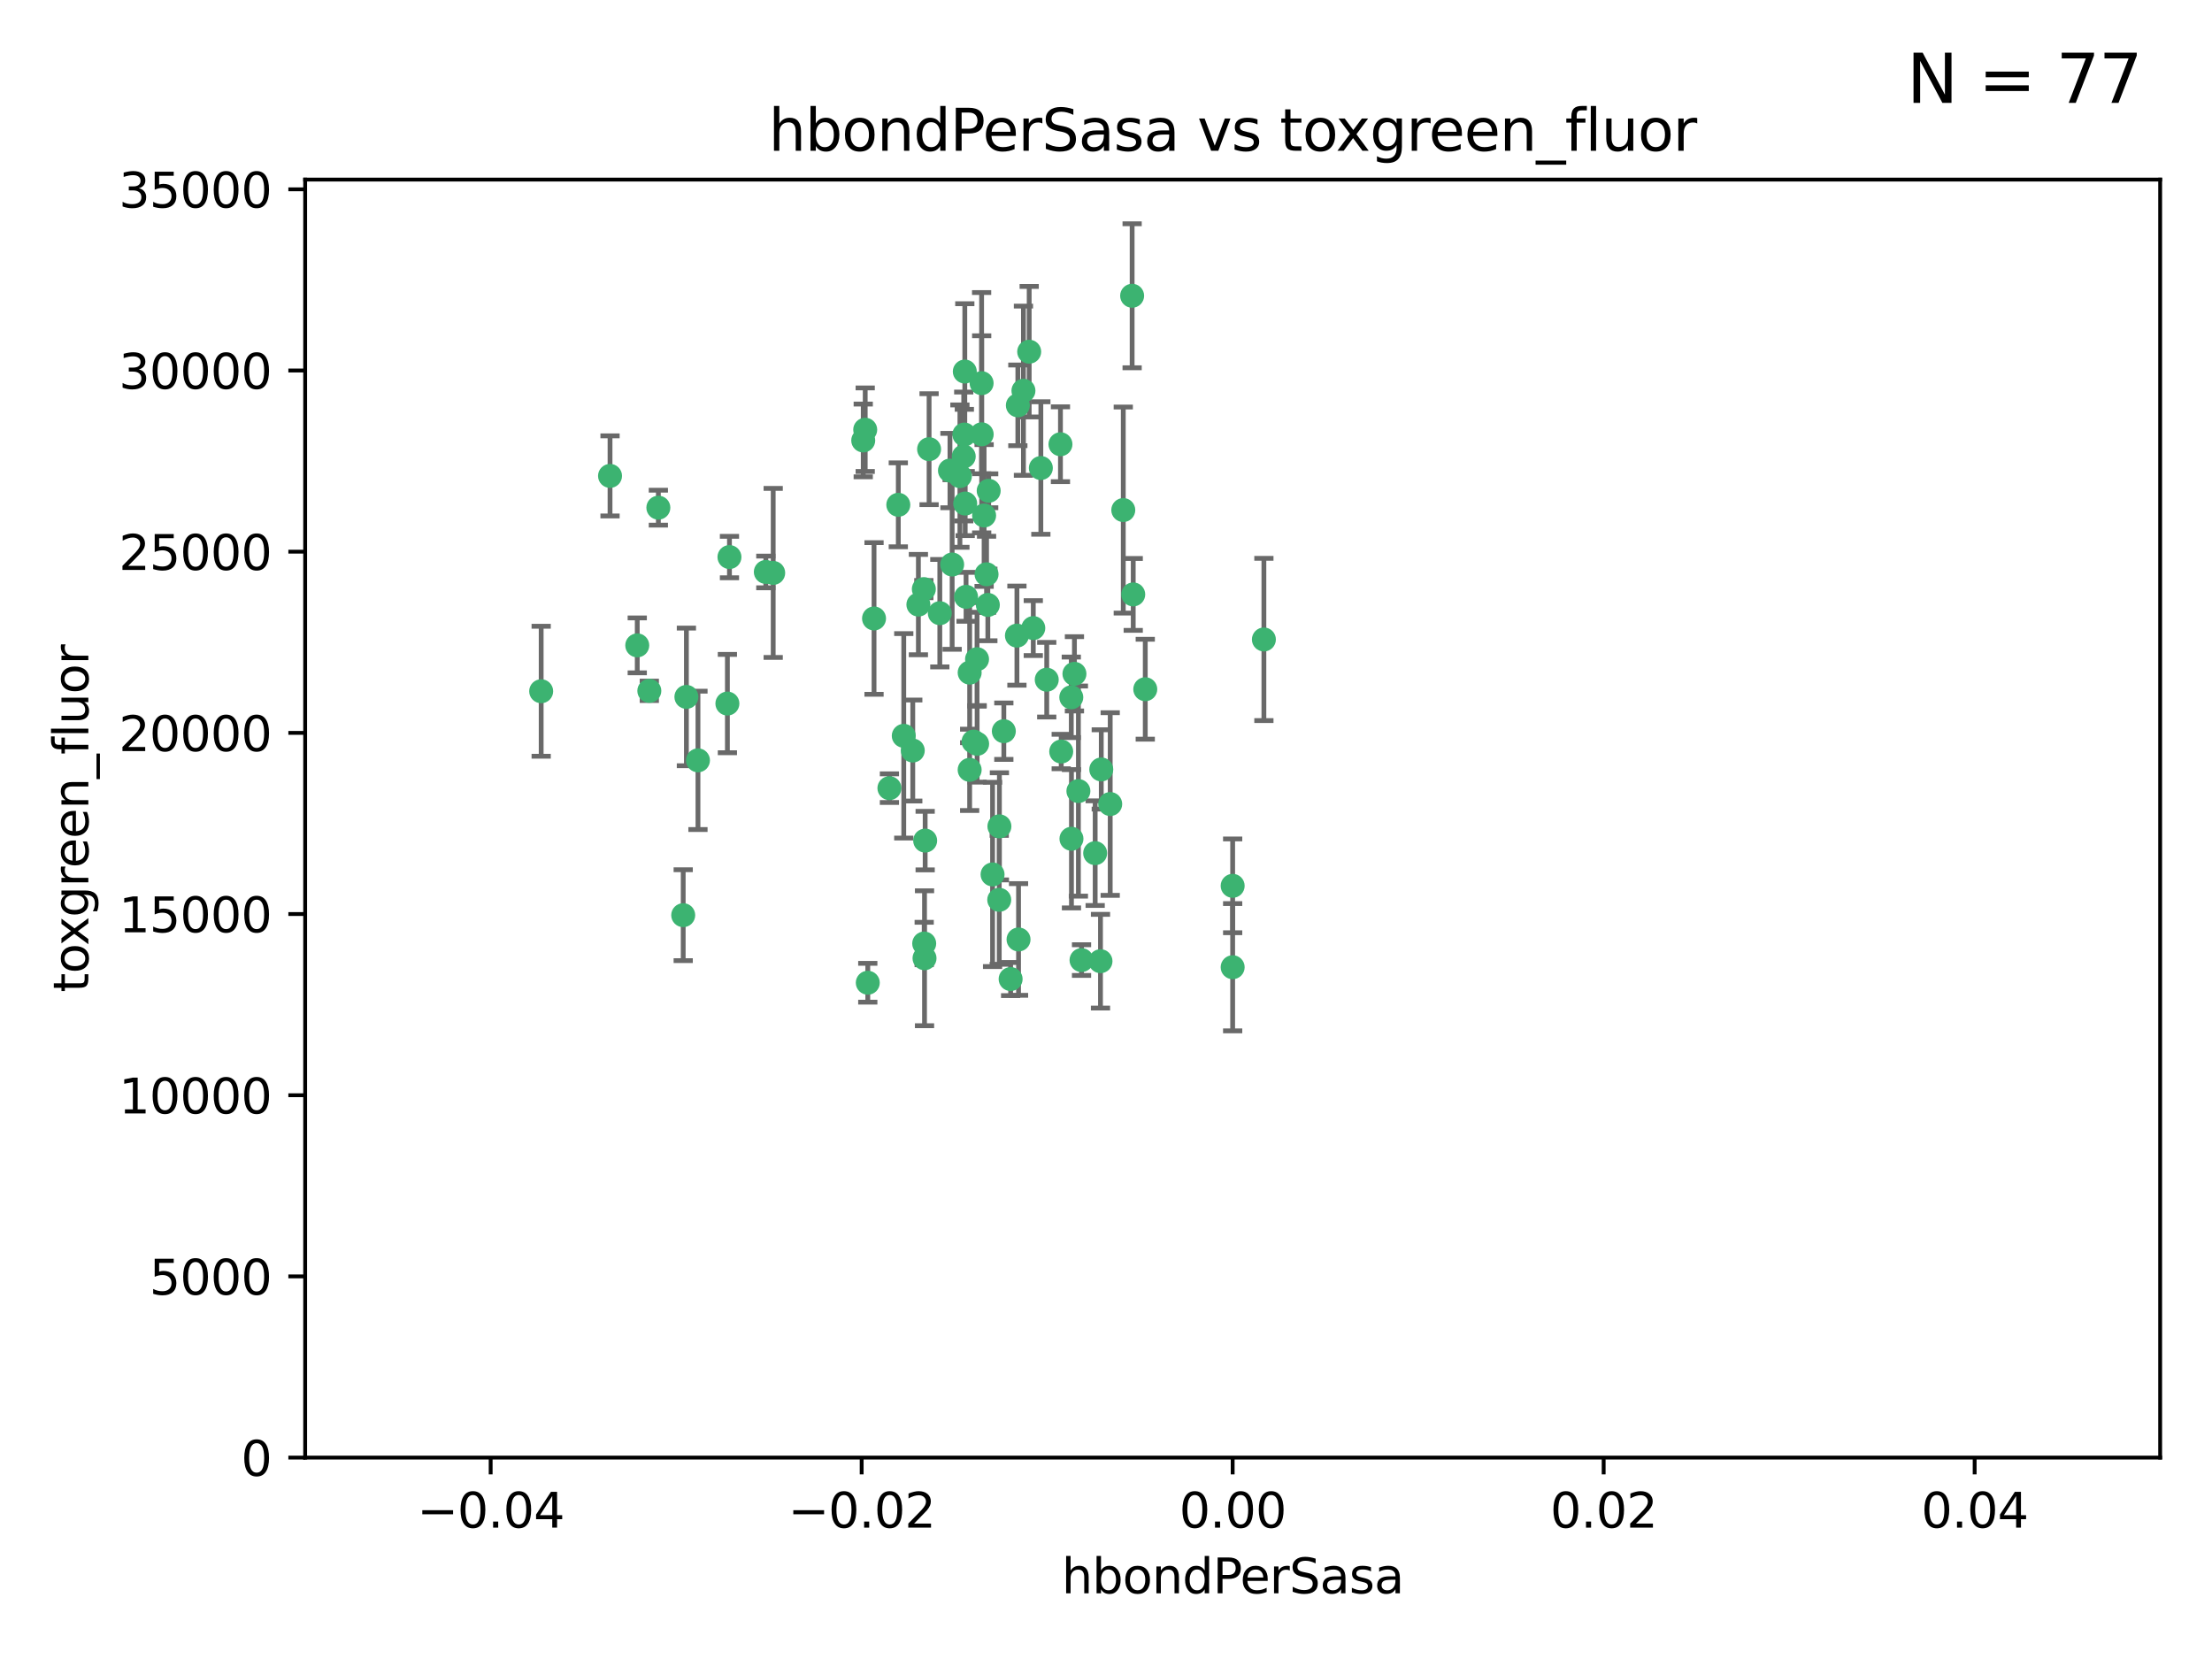 <?xml version="1.0" encoding="utf-8" standalone="no"?>
<!DOCTYPE svg PUBLIC "-//W3C//DTD SVG 1.1//EN"
  "http://www.w3.org/Graphics/SVG/1.1/DTD/svg11.dtd">
<svg xmlns:xlink="http://www.w3.org/1999/xlink" width="460.8pt" height="345.6pt" viewBox="0 0 460.8 345.6" xmlns="http://www.w3.org/2000/svg" version="1.1">
 <defs>
  <style type="text/css">*{stroke-linejoin: round; stroke-linecap: butt}</style>
 </defs>
 <g id="figure_1">
  <g id="patch_1">
   <path d="M 0 345.6 
L 460.8 345.6 
L 460.8 0 
L 0 0 
z
" style="fill: #ffffff"/>
  </g>
  <g id="axes_1">
   <g id="patch_2">
    <path d="M 63.571 303.64 
L 450 303.64 
L 450 37.411 
L 63.571 37.411 
z
" style="fill: #ffffff"/>
   </g>
   <g id="PathCollection_1">
    <defs>
     <path id="m4a8af4098c" d="M 0 1.118 
C 0.297 1.118 0.581 1 0.791 0.791 
C 1 0.581 1.118 0.297 1.118 0 
C 1.118 -0.297 1 -0.581 0.791 -0.791 
C 0.581 -1 0.297 -1.118 0 -1.118 
C -0.297 -1.118 -0.581 -1 -0.791 -0.791 
C -1 -0.581 -1.118 -0.297 -1.118 0 
C -1.118 0.297 -1 0.581 -0.791 0.791 
C -0.581 1 -0.297 1.118 0 1.118 
z
" style="stroke: #3cb371"/>
    </defs>
    <g clip-path="url(#p73ebbf3a14)">
     <use xlink:href="#m4a8af4098c" x="187.133" y="105.159" style="fill: #3cb371; stroke: #3cb371"/>
     <use xlink:href="#m4a8af4098c" x="197.895" y="98.026" style="fill: #3cb371; stroke: #3cb371"/>
     <use xlink:href="#m4a8af4098c" x="200.763" y="95.094" style="fill: #3cb371; stroke: #3cb371"/>
     <use xlink:href="#m4a8af4098c" x="180.24" y="89.516" style="fill: #3cb371; stroke: #3cb371"/>
     <use xlink:href="#m4a8af4098c" x="151.96" y="116.045" style="fill: #3cb371; stroke: #3cb371"/>
     <use xlink:href="#m4a8af4098c" x="214.399" y="73.266" style="fill: #3cb371; stroke: #3cb371"/>
     <use xlink:href="#m4a8af4098c" x="182.078" y="128.839" style="fill: #3cb371; stroke: #3cb371"/>
     <use xlink:href="#m4a8af4098c" x="159.535" y="119.146" style="fill: #3cb371; stroke: #3cb371"/>
     <use xlink:href="#m4a8af4098c" x="142.325" y="190.648" style="fill: #3cb371; stroke: #3cb371"/>
     <use xlink:href="#m4a8af4098c" x="213.202" y="81.394" style="fill: #3cb371; stroke: #3cb371"/>
     <use xlink:href="#m4a8af4098c" x="203.536" y="137.321" style="fill: #3cb371; stroke: #3cb371"/>
     <use xlink:href="#m4a8af4098c" x="188.271" y="153.285" style="fill: #3cb371; stroke: #3cb371"/>
     <use xlink:href="#m4a8af4098c" x="145.4" y="158.394" style="fill: #3cb371; stroke: #3cb371"/>
     <use xlink:href="#m4a8af4098c" x="179.827" y="91.754" style="fill: #3cb371; stroke: #3cb371"/>
     <use xlink:href="#m4a8af4098c" x="191.319" y="125.947" style="fill: #3cb371; stroke: #3cb371"/>
     <use xlink:href="#m4a8af4098c" x="204.503" y="90.475" style="fill: #3cb371; stroke: #3cb371"/>
     <use xlink:href="#m4a8af4098c" x="202.808" y="154.483" style="fill: #3cb371; stroke: #3cb371"/>
     <use xlink:href="#m4a8af4098c" x="205.007" y="107.386" style="fill: #3cb371; stroke: #3cb371"/>
     <use xlink:href="#m4a8af4098c" x="198.35" y="117.601" style="fill: #3cb371; stroke: #3cb371"/>
     <use xlink:href="#m4a8af4098c" x="151.53" y="146.564" style="fill: #3cb371; stroke: #3cb371"/>
     <use xlink:href="#m4a8af4098c" x="205.962" y="102.24" style="fill: #3cb371; stroke: #3cb371"/>
     <use xlink:href="#m4a8af4098c" x="205.518" y="119.635" style="fill: #3cb371; stroke: #3cb371"/>
     <use xlink:href="#m4a8af4098c" x="204.488" y="79.819" style="fill: #3cb371; stroke: #3cb371"/>
     <use xlink:href="#m4a8af4098c" x="201.247" y="124.329" style="fill: #3cb371; stroke: #3cb371"/>
     <use xlink:href="#m4a8af4098c" x="192.451" y="122.72" style="fill: #3cb371; stroke: #3cb371"/>
     <use xlink:href="#m4a8af4098c" x="210.532" y="203.953" style="fill: #3cb371; stroke: #3cb371"/>
     <use xlink:href="#m4a8af4098c" x="132.752" y="134.443" style="fill: #3cb371; stroke: #3cb371"/>
     <use xlink:href="#m4a8af4098c" x="203.554" y="154.954" style="fill: #3cb371; stroke: #3cb371"/>
     <use xlink:href="#m4a8af4098c" x="201.069" y="104.896" style="fill: #3cb371; stroke: #3cb371"/>
     <use xlink:href="#m4a8af4098c" x="221.07" y="156.559" style="fill: #3cb371; stroke: #3cb371"/>
     <use xlink:href="#m4a8af4098c" x="190.148" y="156.348" style="fill: #3cb371; stroke: #3cb371"/>
     <use xlink:href="#m4a8af4098c" x="137.148" y="105.756" style="fill: #3cb371; stroke: #3cb371"/>
     <use xlink:href="#m4a8af4098c" x="216.829" y="97.498" style="fill: #3cb371; stroke: #3cb371"/>
     <use xlink:href="#m4a8af4098c" x="220.913" y="92.545" style="fill: #3cb371; stroke: #3cb371"/>
     <use xlink:href="#m4a8af4098c" x="135.266" y="143.916" style="fill: #3cb371; stroke: #3cb371"/>
     <use xlink:href="#m4a8af4098c" x="225.302" y="200.005" style="fill: #3cb371; stroke: #3cb371"/>
     <use xlink:href="#m4a8af4098c" x="215.253" y="130.84" style="fill: #3cb371; stroke: #3cb371"/>
     <use xlink:href="#m4a8af4098c" x="192.595" y="199.62" style="fill: #3cb371; stroke: #3cb371"/>
     <use xlink:href="#m4a8af4098c" x="223.825" y="140.37" style="fill: #3cb371; stroke: #3cb371"/>
     <use xlink:href="#m4a8af4098c" x="201.996" y="160.372" style="fill: #3cb371; stroke: #3cb371"/>
     <use xlink:href="#m4a8af4098c" x="142.99" y="145.178" style="fill: #3cb371; stroke: #3cb371"/>
     <use xlink:href="#m4a8af4098c" x="205.787" y="126.015" style="fill: #3cb371; stroke: #3cb371"/>
     <use xlink:href="#m4a8af4098c" x="200.987" y="77.397" style="fill: #3cb371; stroke: #3cb371"/>
     <use xlink:href="#m4a8af4098c" x="193.547" y="93.572" style="fill: #3cb371; stroke: #3cb371"/>
     <use xlink:href="#m4a8af4098c" x="209.117" y="152.32" style="fill: #3cb371; stroke: #3cb371"/>
     <use xlink:href="#m4a8af4098c" x="195.78" y="127.738" style="fill: #3cb371; stroke: #3cb371"/>
     <use xlink:href="#m4a8af4098c" x="223.169" y="145.262" style="fill: #3cb371; stroke: #3cb371"/>
     <use xlink:href="#m4a8af4098c" x="208.159" y="187.448" style="fill: #3cb371; stroke: #3cb371"/>
     <use xlink:href="#m4a8af4098c" x="201.999" y="140.122" style="fill: #3cb371; stroke: #3cb371"/>
     <use xlink:href="#m4a8af4098c" x="199.969" y="99.184" style="fill: #3cb371; stroke: #3cb371"/>
     <use xlink:href="#m4a8af4098c" x="235.844" y="61.614" style="fill: #3cb371; stroke: #3cb371"/>
     <use xlink:href="#m4a8af4098c" x="233.999" y="106.253" style="fill: #3cb371; stroke: #3cb371"/>
     <use xlink:href="#m4a8af4098c" x="212.037" y="84.44" style="fill: #3cb371; stroke: #3cb371"/>
     <use xlink:href="#m4a8af4098c" x="211.844" y="132.411" style="fill: #3cb371; stroke: #3cb371"/>
     <use xlink:href="#m4a8af4098c" x="127.081" y="99.14" style="fill: #3cb371; stroke: #3cb371"/>
     <use xlink:href="#m4a8af4098c" x="180.776" y="204.723" style="fill: #3cb371; stroke: #3cb371"/>
     <use xlink:href="#m4a8af4098c" x="185.282" y="164.19" style="fill: #3cb371; stroke: #3cb371"/>
     <use xlink:href="#m4a8af4098c" x="112.736" y="143.999" style="fill: #3cb371; stroke: #3cb371"/>
     <use xlink:href="#m4a8af4098c" x="206.77" y="182.16" style="fill: #3cb371; stroke: #3cb371"/>
     <use xlink:href="#m4a8af4098c" x="208.195" y="172.143" style="fill: #3cb371; stroke: #3cb371"/>
     <use xlink:href="#m4a8af4098c" x="263.292" y="133.213" style="fill: #3cb371; stroke: #3cb371"/>
     <use xlink:href="#m4a8af4098c" x="200.892" y="90.523" style="fill: #3cb371; stroke: #3cb371"/>
     <use xlink:href="#m4a8af4098c" x="229.414" y="160.289" style="fill: #3cb371; stroke: #3cb371"/>
     <use xlink:href="#m4a8af4098c" x="192.527" y="196.552" style="fill: #3cb371; stroke: #3cb371"/>
     <use xlink:href="#m4a8af4098c" x="161.071" y="119.349" style="fill: #3cb371; stroke: #3cb371"/>
     <use xlink:href="#m4a8af4098c" x="228.144" y="177.728" style="fill: #3cb371; stroke: #3cb371"/>
     <use xlink:href="#m4a8af4098c" x="212.181" y="195.709" style="fill: #3cb371; stroke: #3cb371"/>
     <use xlink:href="#m4a8af4098c" x="223.205" y="174.728" style="fill: #3cb371; stroke: #3cb371"/>
     <use xlink:href="#m4a8af4098c" x="218.054" y="141.593" style="fill: #3cb371; stroke: #3cb371"/>
     <use xlink:href="#m4a8af4098c" x="192.729" y="175.112" style="fill: #3cb371; stroke: #3cb371"/>
     <use xlink:href="#m4a8af4098c" x="224.65" y="164.794" style="fill: #3cb371; stroke: #3cb371"/>
     <use xlink:href="#m4a8af4098c" x="238.58" y="143.576" style="fill: #3cb371; stroke: #3cb371"/>
     <use xlink:href="#m4a8af4098c" x="229.252" y="200.236" style="fill: #3cb371; stroke: #3cb371"/>
     <use xlink:href="#m4a8af4098c" x="231.277" y="167.495" style="fill: #3cb371; stroke: #3cb371"/>
     <use xlink:href="#m4a8af4098c" x="236.073" y="123.828" style="fill: #3cb371; stroke: #3cb371"/>
     <use xlink:href="#m4a8af4098c" x="256.786" y="201.488" style="fill: #3cb371; stroke: #3cb371"/>
     <use xlink:href="#m4a8af4098c" x="256.786" y="184.534" style="fill: #3cb371; stroke: #3cb371"/>
    </g>
   </g>
   <g id="matplotlib.axis_1">
    <g id="xtick_1">
     <g id="line2d_1">
      <defs>
       <path id="m5c1b3befc3" d="M 0 0 
L 0 3.5 
" style="stroke: #000000; stroke-width: 0.8"/>
      </defs>
      <g>
       <use xlink:href="#m5c1b3befc3" x="102.214" y="303.64" style="stroke: #000000; stroke-width: 0.8"/>
      </g>
     </g>
     <g id="text_1">
      <!-- −0.04 -->
      <g transform="translate(86.891 318.238)scale(0.1 -0.1)">
       <defs>
        <path id="DejaVuSans-2212" d="M 678 2272 
L 4684 2272 
L 4684 1741 
L 678 1741 
L 678 2272 
z
" transform="scale(0.016)"/>
        <path id="DejaVuSans-30" d="M 2034 4250 
Q 1547 4250 1301 3770 
Q 1056 3291 1056 2328 
Q 1056 1369 1301 889 
Q 1547 409 2034 409 
Q 2525 409 2770 889 
Q 3016 1369 3016 2328 
Q 3016 3291 2770 3770 
Q 2525 4250 2034 4250 
z
M 2034 4750 
Q 2819 4750 3233 4129 
Q 3647 3509 3647 2328 
Q 3647 1150 3233 529 
Q 2819 -91 2034 -91 
Q 1250 -91 836 529 
Q 422 1150 422 2328 
Q 422 3509 836 4129 
Q 1250 4750 2034 4750 
z
" transform="scale(0.016)"/>
        <path id="DejaVuSans-2e" d="M 684 794 
L 1344 794 
L 1344 0 
L 684 0 
L 684 794 
z
" transform="scale(0.016)"/>
        <path id="DejaVuSans-34" d="M 2419 4116 
L 825 1625 
L 2419 1625 
L 2419 4116 
z
M 2253 4666 
L 3047 4666 
L 3047 1625 
L 3713 1625 
L 3713 1100 
L 3047 1100 
L 3047 0 
L 2419 0 
L 2419 1100 
L 313 1100 
L 313 1709 
L 2253 4666 
z
" transform="scale(0.016)"/>
       </defs>
       <use xlink:href="#DejaVuSans-2212"/>
       <use xlink:href="#DejaVuSans-30" x="83.789"/>
       <use xlink:href="#DejaVuSans-2e" x="147.412"/>
       <use xlink:href="#DejaVuSans-30" x="179.199"/>
       <use xlink:href="#DejaVuSans-34" x="242.822"/>
      </g>
     </g>
    </g>
    <g id="xtick_2">
     <g id="line2d_2">
      <g>
       <use xlink:href="#m5c1b3befc3" x="179.5" y="303.64" style="stroke: #000000; stroke-width: 0.8"/>
      </g>
     </g>
     <g id="text_2">
      <!-- −0.02 -->
      <g transform="translate(164.177 318.238)scale(0.1 -0.1)">
       <defs>
        <path id="DejaVuSans-32" d="M 1228 531 
L 3431 531 
L 3431 0 
L 469 0 
L 469 531 
Q 828 903 1448 1529 
Q 2069 2156 2228 2338 
Q 2531 2678 2651 2914 
Q 2772 3150 2772 3378 
Q 2772 3750 2511 3984 
Q 2250 4219 1831 4219 
Q 1534 4219 1204 4116 
Q 875 4013 500 3803 
L 500 4441 
Q 881 4594 1212 4672 
Q 1544 4750 1819 4750 
Q 2544 4750 2975 4387 
Q 3406 4025 3406 3419 
Q 3406 3131 3298 2873 
Q 3191 2616 2906 2266 
Q 2828 2175 2409 1742 
Q 1991 1309 1228 531 
z
" transform="scale(0.016)"/>
       </defs>
       <use xlink:href="#DejaVuSans-2212"/>
       <use xlink:href="#DejaVuSans-30" x="83.789"/>
       <use xlink:href="#DejaVuSans-2e" x="147.412"/>
       <use xlink:href="#DejaVuSans-30" x="179.199"/>
       <use xlink:href="#DejaVuSans-32" x="242.822"/>
      </g>
     </g>
    </g>
    <g id="xtick_3">
     <g id="line2d_3">
      <g>
       <use xlink:href="#m5c1b3befc3" x="256.786" y="303.64" style="stroke: #000000; stroke-width: 0.8"/>
      </g>
     </g>
     <g id="text_3">
      <!-- 0.00 -->
      <g transform="translate(245.653 318.238)scale(0.1 -0.1)">
       <use xlink:href="#DejaVuSans-30"/>
       <use xlink:href="#DejaVuSans-2e" x="63.623"/>
       <use xlink:href="#DejaVuSans-30" x="95.41"/>
       <use xlink:href="#DejaVuSans-30" x="159.033"/>
      </g>
     </g>
    </g>
    <g id="xtick_4">
     <g id="line2d_4">
      <g>
       <use xlink:href="#m5c1b3befc3" x="334.071" y="303.64" style="stroke: #000000; stroke-width: 0.8"/>
      </g>
     </g>
     <g id="text_4">
      <!-- 0.02 -->
      <g transform="translate(322.939 318.238)scale(0.1 -0.1)">
       <use xlink:href="#DejaVuSans-30"/>
       <use xlink:href="#DejaVuSans-2e" x="63.623"/>
       <use xlink:href="#DejaVuSans-30" x="95.41"/>
       <use xlink:href="#DejaVuSans-32" x="159.033"/>
      </g>
     </g>
    </g>
    <g id="xtick_5">
     <g id="line2d_5">
      <g>
       <use xlink:href="#m5c1b3befc3" x="411.357" y="303.64" style="stroke: #000000; stroke-width: 0.8"/>
      </g>
     </g>
     <g id="text_5">
      <!-- 0.04 -->
      <g transform="translate(400.224 318.238)scale(0.1 -0.1)">
       <use xlink:href="#DejaVuSans-30"/>
       <use xlink:href="#DejaVuSans-2e" x="63.623"/>
       <use xlink:href="#DejaVuSans-30" x="95.41"/>
       <use xlink:href="#DejaVuSans-34" x="159.033"/>
      </g>
     </g>
    </g>
    <g id="text_6">
     <!-- hbondPerSasa -->
     <g transform="translate(221.168 331.917)scale(0.1 -0.1)">
      <defs>
       <path id="DejaVuSans-68" d="M 3513 2113 
L 3513 0 
L 2938 0 
L 2938 2094 
Q 2938 2591 2744 2837 
Q 2550 3084 2163 3084 
Q 1697 3084 1428 2787 
Q 1159 2491 1159 1978 
L 1159 0 
L 581 0 
L 581 4863 
L 1159 4863 
L 1159 2956 
Q 1366 3272 1645 3428 
Q 1925 3584 2291 3584 
Q 2894 3584 3203 3211 
Q 3513 2838 3513 2113 
z
" transform="scale(0.016)"/>
       <path id="DejaVuSans-62" d="M 3116 1747 
Q 3116 2381 2855 2742 
Q 2594 3103 2138 3103 
Q 1681 3103 1420 2742 
Q 1159 2381 1159 1747 
Q 1159 1113 1420 752 
Q 1681 391 2138 391 
Q 2594 391 2855 752 
Q 3116 1113 3116 1747 
z
M 1159 2969 
Q 1341 3281 1617 3432 
Q 1894 3584 2278 3584 
Q 2916 3584 3314 3078 
Q 3713 2572 3713 1747 
Q 3713 922 3314 415 
Q 2916 -91 2278 -91 
Q 1894 -91 1617 61 
Q 1341 213 1159 525 
L 1159 0 
L 581 0 
L 581 4863 
L 1159 4863 
L 1159 2969 
z
" transform="scale(0.016)"/>
       <path id="DejaVuSans-6f" d="M 1959 3097 
Q 1497 3097 1228 2736 
Q 959 2375 959 1747 
Q 959 1119 1226 758 
Q 1494 397 1959 397 
Q 2419 397 2687 759 
Q 2956 1122 2956 1747 
Q 2956 2369 2687 2733 
Q 2419 3097 1959 3097 
z
M 1959 3584 
Q 2709 3584 3137 3096 
Q 3566 2609 3566 1747 
Q 3566 888 3137 398 
Q 2709 -91 1959 -91 
Q 1206 -91 779 398 
Q 353 888 353 1747 
Q 353 2609 779 3096 
Q 1206 3584 1959 3584 
z
" transform="scale(0.016)"/>
       <path id="DejaVuSans-6e" d="M 3513 2113 
L 3513 0 
L 2938 0 
L 2938 2094 
Q 2938 2591 2744 2837 
Q 2550 3084 2163 3084 
Q 1697 3084 1428 2787 
Q 1159 2491 1159 1978 
L 1159 0 
L 581 0 
L 581 3500 
L 1159 3500 
L 1159 2956 
Q 1366 3272 1645 3428 
Q 1925 3584 2291 3584 
Q 2894 3584 3203 3211 
Q 3513 2838 3513 2113 
z
" transform="scale(0.016)"/>
       <path id="DejaVuSans-64" d="M 2906 2969 
L 2906 4863 
L 3481 4863 
L 3481 0 
L 2906 0 
L 2906 525 
Q 2725 213 2448 61 
Q 2172 -91 1784 -91 
Q 1150 -91 751 415 
Q 353 922 353 1747 
Q 353 2572 751 3078 
Q 1150 3584 1784 3584 
Q 2172 3584 2448 3432 
Q 2725 3281 2906 2969 
z
M 947 1747 
Q 947 1113 1208 752 
Q 1469 391 1925 391 
Q 2381 391 2643 752 
Q 2906 1113 2906 1747 
Q 2906 2381 2643 2742 
Q 2381 3103 1925 3103 
Q 1469 3103 1208 2742 
Q 947 2381 947 1747 
z
" transform="scale(0.016)"/>
       <path id="DejaVuSans-50" d="M 1259 4147 
L 1259 2394 
L 2053 2394 
Q 2494 2394 2734 2622 
Q 2975 2850 2975 3272 
Q 2975 3691 2734 3919 
Q 2494 4147 2053 4147 
L 1259 4147 
z
M 628 4666 
L 2053 4666 
Q 2838 4666 3239 4311 
Q 3641 3956 3641 3272 
Q 3641 2581 3239 2228 
Q 2838 1875 2053 1875 
L 1259 1875 
L 1259 0 
L 628 0 
L 628 4666 
z
" transform="scale(0.016)"/>
       <path id="DejaVuSans-65" d="M 3597 1894 
L 3597 1613 
L 953 1613 
Q 991 1019 1311 708 
Q 1631 397 2203 397 
Q 2534 397 2845 478 
Q 3156 559 3463 722 
L 3463 178 
Q 3153 47 2828 -22 
Q 2503 -91 2169 -91 
Q 1331 -91 842 396 
Q 353 884 353 1716 
Q 353 2575 817 3079 
Q 1281 3584 2069 3584 
Q 2775 3584 3186 3129 
Q 3597 2675 3597 1894 
z
M 3022 2063 
Q 3016 2534 2758 2815 
Q 2500 3097 2075 3097 
Q 1594 3097 1305 2825 
Q 1016 2553 972 2059 
L 3022 2063 
z
" transform="scale(0.016)"/>
       <path id="DejaVuSans-72" d="M 2631 2963 
Q 2534 3019 2420 3045 
Q 2306 3072 2169 3072 
Q 1681 3072 1420 2755 
Q 1159 2438 1159 1844 
L 1159 0 
L 581 0 
L 581 3500 
L 1159 3500 
L 1159 2956 
Q 1341 3275 1631 3429 
Q 1922 3584 2338 3584 
Q 2397 3584 2469 3576 
Q 2541 3569 2628 3553 
L 2631 2963 
z
" transform="scale(0.016)"/>
       <path id="DejaVuSans-53" d="M 3425 4513 
L 3425 3897 
Q 3066 4069 2747 4153 
Q 2428 4238 2131 4238 
Q 1616 4238 1336 4038 
Q 1056 3838 1056 3469 
Q 1056 3159 1242 3001 
Q 1428 2844 1947 2747 
L 2328 2669 
Q 3034 2534 3370 2195 
Q 3706 1856 3706 1288 
Q 3706 609 3251 259 
Q 2797 -91 1919 -91 
Q 1588 -91 1214 -16 
Q 841 59 441 206 
L 441 856 
Q 825 641 1194 531 
Q 1563 422 1919 422 
Q 2459 422 2753 634 
Q 3047 847 3047 1241 
Q 3047 1584 2836 1778 
Q 2625 1972 2144 2069 
L 1759 2144 
Q 1053 2284 737 2584 
Q 422 2884 422 3419 
Q 422 4038 858 4394 
Q 1294 4750 2059 4750 
Q 2388 4750 2728 4690 
Q 3069 4631 3425 4513 
z
" transform="scale(0.016)"/>
       <path id="DejaVuSans-61" d="M 2194 1759 
Q 1497 1759 1228 1600 
Q 959 1441 959 1056 
Q 959 750 1161 570 
Q 1363 391 1709 391 
Q 2188 391 2477 730 
Q 2766 1069 2766 1631 
L 2766 1759 
L 2194 1759 
z
M 3341 1997 
L 3341 0 
L 2766 0 
L 2766 531 
Q 2569 213 2275 61 
Q 1981 -91 1556 -91 
Q 1019 -91 701 211 
Q 384 513 384 1019 
Q 384 1609 779 1909 
Q 1175 2209 1959 2209 
L 2766 2209 
L 2766 2266 
Q 2766 2663 2505 2880 
Q 2244 3097 1772 3097 
Q 1472 3097 1187 3025 
Q 903 2953 641 2809 
L 641 3341 
Q 956 3463 1253 3523 
Q 1550 3584 1831 3584 
Q 2591 3584 2966 3190 
Q 3341 2797 3341 1997 
z
" transform="scale(0.016)"/>
       <path id="DejaVuSans-73" d="M 2834 3397 
L 2834 2853 
Q 2591 2978 2328 3040 
Q 2066 3103 1784 3103 
Q 1356 3103 1142 2972 
Q 928 2841 928 2578 
Q 928 2378 1081 2264 
Q 1234 2150 1697 2047 
L 1894 2003 
Q 2506 1872 2764 1633 
Q 3022 1394 3022 966 
Q 3022 478 2636 193 
Q 2250 -91 1575 -91 
Q 1294 -91 989 -36 
Q 684 19 347 128 
L 347 722 
Q 666 556 975 473 
Q 1284 391 1588 391 
Q 1994 391 2212 530 
Q 2431 669 2431 922 
Q 2431 1156 2273 1281 
Q 2116 1406 1581 1522 
L 1381 1569 
Q 847 1681 609 1914 
Q 372 2147 372 2553 
Q 372 3047 722 3315 
Q 1072 3584 1716 3584 
Q 2034 3584 2315 3537 
Q 2597 3491 2834 3397 
z
" transform="scale(0.016)"/>
      </defs>
      <use xlink:href="#DejaVuSans-68"/>
      <use xlink:href="#DejaVuSans-62" x="63.379"/>
      <use xlink:href="#DejaVuSans-6f" x="126.855"/>
      <use xlink:href="#DejaVuSans-6e" x="188.037"/>
      <use xlink:href="#DejaVuSans-64" x="251.416"/>
      <use xlink:href="#DejaVuSans-50" x="314.893"/>
      <use xlink:href="#DejaVuSans-65" x="371.57"/>
      <use xlink:href="#DejaVuSans-72" x="433.094"/>
      <use xlink:href="#DejaVuSans-53" x="474.207"/>
      <use xlink:href="#DejaVuSans-61" x="537.684"/>
      <use xlink:href="#DejaVuSans-73" x="598.963"/>
      <use xlink:href="#DejaVuSans-61" x="651.062"/>
     </g>
    </g>
   </g>
   <g id="matplotlib.axis_2">
    <g id="ytick_1">
     <g id="line2d_6">
      <defs>
       <path id="ma7d80a55a5" d="M 0 0 
L -3.5 0 
" style="stroke: #000000; stroke-width: 0.8"/>
      </defs>
      <g>
       <use xlink:href="#ma7d80a55a5" x="63.571" y="303.64" style="stroke: #000000; stroke-width: 0.8"/>
      </g>
     </g>
     <g id="text_7">
      <!-- 0 -->
      <g transform="translate(50.209 307.439)scale(0.1 -0.1)">
       <use xlink:href="#DejaVuSans-30"/>
      </g>
     </g>
    </g>
    <g id="ytick_2">
     <g id="line2d_7">
      <g>
       <use xlink:href="#ma7d80a55a5" x="63.571" y="265.897" style="stroke: #000000; stroke-width: 0.8"/>
      </g>
     </g>
     <g id="text_8">
      <!-- 5000 -->
      <g transform="translate(31.121 269.696)scale(0.1 -0.1)">
       <defs>
        <path id="DejaVuSans-35" d="M 691 4666 
L 3169 4666 
L 3169 4134 
L 1269 4134 
L 1269 2991 
Q 1406 3038 1543 3061 
Q 1681 3084 1819 3084 
Q 2600 3084 3056 2656 
Q 3513 2228 3513 1497 
Q 3513 744 3044 326 
Q 2575 -91 1722 -91 
Q 1428 -91 1123 -41 
Q 819 9 494 109 
L 494 744 
Q 775 591 1075 516 
Q 1375 441 1709 441 
Q 2250 441 2565 725 
Q 2881 1009 2881 1497 
Q 2881 1984 2565 2268 
Q 2250 2553 1709 2553 
Q 1456 2553 1204 2497 
Q 953 2441 691 2322 
L 691 4666 
z
" transform="scale(0.016)"/>
       </defs>
       <use xlink:href="#DejaVuSans-35"/>
       <use xlink:href="#DejaVuSans-30" x="63.623"/>
       <use xlink:href="#DejaVuSans-30" x="127.246"/>
       <use xlink:href="#DejaVuSans-30" x="190.869"/>
      </g>
     </g>
    </g>
    <g id="ytick_3">
     <g id="line2d_8">
      <g>
       <use xlink:href="#ma7d80a55a5" x="63.571" y="228.154" style="stroke: #000000; stroke-width: 0.8"/>
      </g>
     </g>
     <g id="text_9">
      <!-- 10000 -->
      <g transform="translate(24.759 231.953)scale(0.1 -0.1)">
       <defs>
        <path id="DejaVuSans-31" d="M 794 531 
L 1825 531 
L 1825 4091 
L 703 3866 
L 703 4441 
L 1819 4666 
L 2450 4666 
L 2450 531 
L 3481 531 
L 3481 0 
L 794 0 
L 794 531 
z
" transform="scale(0.016)"/>
       </defs>
       <use xlink:href="#DejaVuSans-31"/>
       <use xlink:href="#DejaVuSans-30" x="63.623"/>
       <use xlink:href="#DejaVuSans-30" x="127.246"/>
       <use xlink:href="#DejaVuSans-30" x="190.869"/>
       <use xlink:href="#DejaVuSans-30" x="254.492"/>
      </g>
     </g>
    </g>
    <g id="ytick_4">
     <g id="line2d_9">
      <g>
       <use xlink:href="#ma7d80a55a5" x="63.571" y="190.411" style="stroke: #000000; stroke-width: 0.8"/>
      </g>
     </g>
     <g id="text_10">
      <!-- 15000 -->
      <g transform="translate(24.759 194.21)scale(0.1 -0.1)">
       <use xlink:href="#DejaVuSans-31"/>
       <use xlink:href="#DejaVuSans-35" x="63.623"/>
       <use xlink:href="#DejaVuSans-30" x="127.246"/>
       <use xlink:href="#DejaVuSans-30" x="190.869"/>
       <use xlink:href="#DejaVuSans-30" x="254.492"/>
      </g>
     </g>
    </g>
    <g id="ytick_5">
     <g id="line2d_10">
      <g>
       <use xlink:href="#ma7d80a55a5" x="63.571" y="152.668" style="stroke: #000000; stroke-width: 0.8"/>
      </g>
     </g>
     <g id="text_11">
      <!-- 20000 -->
      <g transform="translate(24.759 156.467)scale(0.1 -0.1)">
       <use xlink:href="#DejaVuSans-32"/>
       <use xlink:href="#DejaVuSans-30" x="63.623"/>
       <use xlink:href="#DejaVuSans-30" x="127.246"/>
       <use xlink:href="#DejaVuSans-30" x="190.869"/>
       <use xlink:href="#DejaVuSans-30" x="254.492"/>
      </g>
     </g>
    </g>
    <g id="ytick_6">
     <g id="line2d_11">
      <g>
       <use xlink:href="#ma7d80a55a5" x="63.571" y="114.925" style="stroke: #000000; stroke-width: 0.8"/>
      </g>
     </g>
     <g id="text_12">
      <!-- 25000 -->
      <g transform="translate(24.759 118.724)scale(0.1 -0.1)">
       <use xlink:href="#DejaVuSans-32"/>
       <use xlink:href="#DejaVuSans-35" x="63.623"/>
       <use xlink:href="#DejaVuSans-30" x="127.246"/>
       <use xlink:href="#DejaVuSans-30" x="190.869"/>
       <use xlink:href="#DejaVuSans-30" x="254.492"/>
      </g>
     </g>
    </g>
    <g id="ytick_7">
     <g id="line2d_12">
      <g>
       <use xlink:href="#ma7d80a55a5" x="63.571" y="77.181" style="stroke: #000000; stroke-width: 0.8"/>
      </g>
     </g>
     <g id="text_13">
      <!-- 30000 -->
      <g transform="translate(24.759 80.981)scale(0.1 -0.1)">
       <defs>
        <path id="DejaVuSans-33" d="M 2597 2516 
Q 3050 2419 3304 2112 
Q 3559 1806 3559 1356 
Q 3559 666 3084 287 
Q 2609 -91 1734 -91 
Q 1441 -91 1130 -33 
Q 819 25 488 141 
L 488 750 
Q 750 597 1062 519 
Q 1375 441 1716 441 
Q 2309 441 2620 675 
Q 2931 909 2931 1356 
Q 2931 1769 2642 2001 
Q 2353 2234 1838 2234 
L 1294 2234 
L 1294 2753 
L 1863 2753 
Q 2328 2753 2575 2939 
Q 2822 3125 2822 3475 
Q 2822 3834 2567 4026 
Q 2313 4219 1838 4219 
Q 1578 4219 1281 4162 
Q 984 4106 628 3988 
L 628 4550 
Q 988 4650 1302 4700 
Q 1616 4750 1894 4750 
Q 2613 4750 3031 4423 
Q 3450 4097 3450 3541 
Q 3450 3153 3228 2886 
Q 3006 2619 2597 2516 
z
" transform="scale(0.016)"/>
       </defs>
       <use xlink:href="#DejaVuSans-33"/>
       <use xlink:href="#DejaVuSans-30" x="63.623"/>
       <use xlink:href="#DejaVuSans-30" x="127.246"/>
       <use xlink:href="#DejaVuSans-30" x="190.869"/>
       <use xlink:href="#DejaVuSans-30" x="254.492"/>
      </g>
     </g>
    </g>
    <g id="ytick_8">
     <g id="line2d_13">
      <g>
       <use xlink:href="#ma7d80a55a5" x="63.571" y="39.438" style="stroke: #000000; stroke-width: 0.8"/>
      </g>
     </g>
     <g id="text_14">
      <!-- 35000 -->
      <g transform="translate(24.759 43.238)scale(0.1 -0.1)">
       <use xlink:href="#DejaVuSans-33"/>
       <use xlink:href="#DejaVuSans-35" x="63.623"/>
       <use xlink:href="#DejaVuSans-30" x="127.246"/>
       <use xlink:href="#DejaVuSans-30" x="190.869"/>
       <use xlink:href="#DejaVuSans-30" x="254.492"/>
      </g>
     </g>
    </g>
    <g id="text_15">
     <!-- toxgreen_fluor -->
     <g transform="translate(18.401 206.72)rotate(-90)scale(0.1 -0.1)">
      <defs>
       <path id="DejaVuSans-74" d="M 1172 4494 
L 1172 3500 
L 2356 3500 
L 2356 3053 
L 1172 3053 
L 1172 1153 
Q 1172 725 1289 603 
Q 1406 481 1766 481 
L 2356 481 
L 2356 0 
L 1766 0 
Q 1100 0 847 248 
Q 594 497 594 1153 
L 594 3053 
L 172 3053 
L 172 3500 
L 594 3500 
L 594 4494 
L 1172 4494 
z
" transform="scale(0.016)"/>
       <path id="DejaVuSans-78" d="M 3513 3500 
L 2247 1797 
L 3578 0 
L 2900 0 
L 1881 1375 
L 863 0 
L 184 0 
L 1544 1831 
L 300 3500 
L 978 3500 
L 1906 2253 
L 2834 3500 
L 3513 3500 
z
" transform="scale(0.016)"/>
       <path id="DejaVuSans-67" d="M 2906 1791 
Q 2906 2416 2648 2759 
Q 2391 3103 1925 3103 
Q 1463 3103 1205 2759 
Q 947 2416 947 1791 
Q 947 1169 1205 825 
Q 1463 481 1925 481 
Q 2391 481 2648 825 
Q 2906 1169 2906 1791 
z
M 3481 434 
Q 3481 -459 3084 -895 
Q 2688 -1331 1869 -1331 
Q 1566 -1331 1297 -1286 
Q 1028 -1241 775 -1147 
L 775 -588 
Q 1028 -725 1275 -790 
Q 1522 -856 1778 -856 
Q 2344 -856 2625 -561 
Q 2906 -266 2906 331 
L 2906 616 
Q 2728 306 2450 153 
Q 2172 0 1784 0 
Q 1141 0 747 490 
Q 353 981 353 1791 
Q 353 2603 747 3093 
Q 1141 3584 1784 3584 
Q 2172 3584 2450 3431 
Q 2728 3278 2906 2969 
L 2906 3500 
L 3481 3500 
L 3481 434 
z
" transform="scale(0.016)"/>
       <path id="DejaVuSans-5f" d="M 3263 -1063 
L 3263 -1509 
L -63 -1509 
L -63 -1063 
L 3263 -1063 
z
" transform="scale(0.016)"/>
       <path id="DejaVuSans-66" d="M 2375 4863 
L 2375 4384 
L 1825 4384 
Q 1516 4384 1395 4259 
Q 1275 4134 1275 3809 
L 1275 3500 
L 2222 3500 
L 2222 3053 
L 1275 3053 
L 1275 0 
L 697 0 
L 697 3053 
L 147 3053 
L 147 3500 
L 697 3500 
L 697 3744 
Q 697 4328 969 4595 
Q 1241 4863 1831 4863 
L 2375 4863 
z
" transform="scale(0.016)"/>
       <path id="DejaVuSans-6c" d="M 603 4863 
L 1178 4863 
L 1178 0 
L 603 0 
L 603 4863 
z
" transform="scale(0.016)"/>
       <path id="DejaVuSans-75" d="M 544 1381 
L 544 3500 
L 1119 3500 
L 1119 1403 
Q 1119 906 1312 657 
Q 1506 409 1894 409 
Q 2359 409 2629 706 
Q 2900 1003 2900 1516 
L 2900 3500 
L 3475 3500 
L 3475 0 
L 2900 0 
L 2900 538 
Q 2691 219 2414 64 
Q 2138 -91 1772 -91 
Q 1169 -91 856 284 
Q 544 659 544 1381 
z
M 1991 3584 
L 1991 3584 
z
" transform="scale(0.016)"/>
      </defs>
      <use xlink:href="#DejaVuSans-74"/>
      <use xlink:href="#DejaVuSans-6f" x="39.209"/>
      <use xlink:href="#DejaVuSans-78" x="97.266"/>
      <use xlink:href="#DejaVuSans-67" x="156.445"/>
      <use xlink:href="#DejaVuSans-72" x="219.922"/>
      <use xlink:href="#DejaVuSans-65" x="258.785"/>
      <use xlink:href="#DejaVuSans-65" x="320.309"/>
      <use xlink:href="#DejaVuSans-6e" x="381.832"/>
      <use xlink:href="#DejaVuSans-5f" x="445.211"/>
      <use xlink:href="#DejaVuSans-66" x="495.211"/>
      <use xlink:href="#DejaVuSans-6c" x="530.416"/>
      <use xlink:href="#DejaVuSans-75" x="558.199"/>
      <use xlink:href="#DejaVuSans-6f" x="621.578"/>
      <use xlink:href="#DejaVuSans-72" x="682.76"/>
     </g>
    </g>
   </g>
   <g id="LineCollection_1">
    <path d="M 187.133 113.901 
L 187.133 96.418 
" clip-path="url(#p73ebbf3a14)" style="fill: none; stroke: #696969"/>
    <path d="M 197.895 105.772 
L 197.895 90.281 
" clip-path="url(#p73ebbf3a14)" style="fill: none; stroke: #696969"/>
    <path d="M 200.763 108.514 
L 200.763 81.675 
" clip-path="url(#p73ebbf3a14)" style="fill: none; stroke: #696969"/>
    <path d="M 180.24 98.217 
L 180.24 80.815 
" clip-path="url(#p73ebbf3a14)" style="fill: none; stroke: #696969"/>
    <path d="M 151.96 120.361 
L 151.96 111.729 
" clip-path="url(#p73ebbf3a14)" style="fill: none; stroke: #696969"/>
    <path d="M 214.399 86.861 
L 214.399 59.671 
" clip-path="url(#p73ebbf3a14)" style="fill: none; stroke: #696969"/>
    <path d="M 182.078 144.637 
L 182.078 113.041 
" clip-path="url(#p73ebbf3a14)" style="fill: none; stroke: #696969"/>
    <path d="M 159.535 122.449 
L 159.535 115.842 
" clip-path="url(#p73ebbf3a14)" style="fill: none; stroke: #696969"/>
    <path d="M 142.325 200.118 
L 142.325 181.177 
" clip-path="url(#p73ebbf3a14)" style="fill: none; stroke: #696969"/>
    <path d="M 213.202 99.017 
L 213.202 63.771 
" clip-path="url(#p73ebbf3a14)" style="fill: none; stroke: #696969"/>
    <path d="M 203.536 147.102 
L 203.536 127.541 
" clip-path="url(#p73ebbf3a14)" style="fill: none; stroke: #696969"/>
    <path d="M 188.271 174.582 
L 188.271 131.988 
" clip-path="url(#p73ebbf3a14)" style="fill: none; stroke: #696969"/>
    <path d="M 145.4 172.807 
L 145.4 143.981 
" clip-path="url(#p73ebbf3a14)" style="fill: none; stroke: #696969"/>
    <path d="M 179.827 99.334 
L 179.827 84.174 
" clip-path="url(#p73ebbf3a14)" style="fill: none; stroke: #696969"/>
    <path d="M 191.319 136.397 
L 191.319 115.497 
" clip-path="url(#p73ebbf3a14)" style="fill: none; stroke: #696969"/>
    <path d="M 204.503 111.003 
L 204.503 69.947 
" clip-path="url(#p73ebbf3a14)" style="fill: none; stroke: #696969"/>
    <path d="M 202.808 155.048 
L 202.808 153.918 
" clip-path="url(#p73ebbf3a14)" style="fill: none; stroke: #696969"/>
    <path d="M 205.007 122.155 
L 205.007 92.617 
" clip-path="url(#p73ebbf3a14)" style="fill: none; stroke: #696969"/>
    <path d="M 198.35 135.26 
L 198.35 99.941 
" clip-path="url(#p73ebbf3a14)" style="fill: none; stroke: #696969"/>
    <path d="M 151.53 156.807 
L 151.53 136.321 
" clip-path="url(#p73ebbf3a14)" style="fill: none; stroke: #696969"/>
    <path d="M 205.962 105.772 
L 205.962 98.709 
" clip-path="url(#p73ebbf3a14)" style="fill: none; stroke: #696969"/>
    <path d="M 205.518 127.554 
L 205.518 111.717 
" clip-path="url(#p73ebbf3a14)" style="fill: none; stroke: #696969"/>
    <path d="M 204.488 98.693 
L 204.488 60.945 
" clip-path="url(#p73ebbf3a14)" style="fill: none; stroke: #696969"/>
    <path d="M 201.247 129.426 
L 201.247 119.231 
" clip-path="url(#p73ebbf3a14)" style="fill: none; stroke: #696969"/>
    <path d="M 192.451 124.514 
L 192.451 120.926 
" clip-path="url(#p73ebbf3a14)" style="fill: none; stroke: #696969"/>
    <path d="M 210.532 207.405 
L 210.532 200.501 
" clip-path="url(#p73ebbf3a14)" style="fill: none; stroke: #696969"/>
    <path d="M 132.752 140.163 
L 132.752 128.724 
" clip-path="url(#p73ebbf3a14)" style="fill: none; stroke: #696969"/>
    <path d="M 203.554 162.929 
L 203.554 146.979 
" clip-path="url(#p73ebbf3a14)" style="fill: none; stroke: #696969"/>
    <path d="M 201.069 111.578 
L 201.069 98.214 
" clip-path="url(#p73ebbf3a14)" style="fill: none; stroke: #696969"/>
    <path d="M 221.07 160.147 
L 221.07 152.97 
" clip-path="url(#p73ebbf3a14)" style="fill: none; stroke: #696969"/>
    <path d="M 190.148 166.868 
L 190.148 145.829 
" clip-path="url(#p73ebbf3a14)" style="fill: none; stroke: #696969"/>
    <path d="M 137.148 109.392 
L 137.148 102.12 
" clip-path="url(#p73ebbf3a14)" style="fill: none; stroke: #696969"/>
    <path d="M 216.829 111.302 
L 216.829 83.693 
" clip-path="url(#p73ebbf3a14)" style="fill: none; stroke: #696969"/>
    <path d="M 220.913 100.341 
L 220.913 84.749 
" clip-path="url(#p73ebbf3a14)" style="fill: none; stroke: #696969"/>
    <path d="M 135.266 145.941 
L 135.266 141.891 
" clip-path="url(#p73ebbf3a14)" style="fill: none; stroke: #696969"/>
    <path d="M 225.302 203.204 
L 225.302 196.806 
" clip-path="url(#p73ebbf3a14)" style="fill: none; stroke: #696969"/>
    <path d="M 215.253 136.561 
L 215.253 125.12 
" clip-path="url(#p73ebbf3a14)" style="fill: none; stroke: #696969"/>
    <path d="M 192.595 213.675 
L 192.595 185.565 
" clip-path="url(#p73ebbf3a14)" style="fill: none; stroke: #696969"/>
    <path d="M 223.825 148.106 
L 223.825 132.634 
" clip-path="url(#p73ebbf3a14)" style="fill: none; stroke: #696969"/>
    <path d="M 201.996 168.839 
L 201.996 151.905 
" clip-path="url(#p73ebbf3a14)" style="fill: none; stroke: #696969"/>
    <path d="M 142.99 159.513 
L 142.99 130.843 
" clip-path="url(#p73ebbf3a14)" style="fill: none; stroke: #696969"/>
    <path d="M 205.787 133.474 
L 205.787 118.555 
" clip-path="url(#p73ebbf3a14)" style="fill: none; stroke: #696969"/>
    <path d="M 200.987 91.524 
L 200.987 63.27 
" clip-path="url(#p73ebbf3a14)" style="fill: none; stroke: #696969"/>
    <path d="M 193.547 105.129 
L 193.547 82.016 
" clip-path="url(#p73ebbf3a14)" style="fill: none; stroke: #696969"/>
    <path d="M 209.117 158.197 
L 209.117 146.442 
" clip-path="url(#p73ebbf3a14)" style="fill: none; stroke: #696969"/>
    <path d="M 195.78 138.926 
L 195.78 116.549 
" clip-path="url(#p73ebbf3a14)" style="fill: none; stroke: #696969"/>
    <path d="M 223.169 153.647 
L 223.169 136.877 
" clip-path="url(#p73ebbf3a14)" style="fill: none; stroke: #696969"/>
    <path d="M 208.159 200.874 
L 208.159 174.022 
" clip-path="url(#p73ebbf3a14)" style="fill: none; stroke: #696969"/>
    <path d="M 201.999 154.719 
L 201.999 125.526 
" clip-path="url(#p73ebbf3a14)" style="fill: none; stroke: #696969"/>
    <path d="M 199.969 114.01 
L 199.969 84.357 
" clip-path="url(#p73ebbf3a14)" style="fill: none; stroke: #696969"/>
    <path d="M 235.844 76.614 
L 235.844 46.614 
" clip-path="url(#p73ebbf3a14)" style="fill: none; stroke: #696969"/>
    <path d="M 233.999 127.715 
L 233.999 84.791 
" clip-path="url(#p73ebbf3a14)" style="fill: none; stroke: #696969"/>
    <path d="M 212.037 92.843 
L 212.037 76.037 
" clip-path="url(#p73ebbf3a14)" style="fill: none; stroke: #696969"/>
    <path d="M 211.844 142.738 
L 211.844 122.084 
" clip-path="url(#p73ebbf3a14)" style="fill: none; stroke: #696969"/>
    <path d="M 127.081 107.483 
L 127.081 90.798 
" clip-path="url(#p73ebbf3a14)" style="fill: none; stroke: #696969"/>
    <path d="M 180.776 208.763 
L 180.776 200.682 
" clip-path="url(#p73ebbf3a14)" style="fill: none; stroke: #696969"/>
    <path d="M 185.282 167.175 
L 185.282 161.206 
" clip-path="url(#p73ebbf3a14)" style="fill: none; stroke: #696969"/>
    <path d="M 112.736 157.537 
L 112.736 130.461 
" clip-path="url(#p73ebbf3a14)" style="fill: none; stroke: #696969"/>
    <path d="M 206.77 201.352 
L 206.77 162.968 
" clip-path="url(#p73ebbf3a14)" style="fill: none; stroke: #696969"/>
    <path d="M 208.195 183.299 
L 208.195 160.986 
" clip-path="url(#p73ebbf3a14)" style="fill: none; stroke: #696969"/>
    <path d="M 263.292 150.11 
L 263.292 116.316 
" clip-path="url(#p73ebbf3a14)" style="fill: none; stroke: #696969"/>
    <path d="M 200.892 95.772 
L 200.892 85.274 
" clip-path="url(#p73ebbf3a14)" style="fill: none; stroke: #696969"/>
    <path d="M 229.414 168.551 
L 229.414 152.026 
" clip-path="url(#p73ebbf3a14)" style="fill: none; stroke: #696969"/>
    <path d="M 192.527 200.974 
L 192.527 192.13 
" clip-path="url(#p73ebbf3a14)" style="fill: none; stroke: #696969"/>
    <path d="M 161.071 136.952 
L 161.071 101.746 
" clip-path="url(#p73ebbf3a14)" style="fill: none; stroke: #696969"/>
    <path d="M 228.144 188.626 
L 228.144 166.829 
" clip-path="url(#p73ebbf3a14)" style="fill: none; stroke: #696969"/>
    <path d="M 212.181 207.343 
L 212.181 184.076 
" clip-path="url(#p73ebbf3a14)" style="fill: none; stroke: #696969"/>
    <path d="M 223.205 189.135 
L 223.205 160.322 
" clip-path="url(#p73ebbf3a14)" style="fill: none; stroke: #696969"/>
    <path d="M 218.054 149.363 
L 218.054 133.823 
" clip-path="url(#p73ebbf3a14)" style="fill: none; stroke: #696969"/>
    <path d="M 192.729 181.212 
L 192.729 169.013 
" clip-path="url(#p73ebbf3a14)" style="fill: none; stroke: #696969"/>
    <path d="M 224.65 186.68 
L 224.65 142.908 
" clip-path="url(#p73ebbf3a14)" style="fill: none; stroke: #696969"/>
    <path d="M 238.58 153.98 
L 238.58 133.171 
" clip-path="url(#p73ebbf3a14)" style="fill: none; stroke: #696969"/>
    <path d="M 229.252 209.997 
L 229.252 190.475 
" clip-path="url(#p73ebbf3a14)" style="fill: none; stroke: #696969"/>
    <path d="M 231.277 186.519 
L 231.277 148.47 
" clip-path="url(#p73ebbf3a14)" style="fill: none; stroke: #696969"/>
    <path d="M 236.073 131.314 
L 236.073 116.343 
" clip-path="url(#p73ebbf3a14)" style="fill: none; stroke: #696969"/>
    <path d="M 256.786 214.744 
L 256.786 188.233 
" clip-path="url(#p73ebbf3a14)" style="fill: none; stroke: #696969"/>
    <path d="M 256.786 194.3 
L 256.786 174.769 
" clip-path="url(#p73ebbf3a14)" style="fill: none; stroke: #696969"/>
   </g>
   <g id="line2d_14">
    <defs>
     <path id="m0393676010" d="M 2 0 
L -2 -0 
" style="stroke: #696969"/>
    </defs>
    <g clip-path="url(#p73ebbf3a14)">
     <use xlink:href="#m0393676010" x="187.133" y="113.901" style="fill: #696969; stroke: #696969"/>
     <use xlink:href="#m0393676010" x="197.895" y="105.772" style="fill: #696969; stroke: #696969"/>
     <use xlink:href="#m0393676010" x="200.763" y="108.514" style="fill: #696969; stroke: #696969"/>
     <use xlink:href="#m0393676010" x="180.24" y="98.217" style="fill: #696969; stroke: #696969"/>
     <use xlink:href="#m0393676010" x="151.96" y="120.361" style="fill: #696969; stroke: #696969"/>
     <use xlink:href="#m0393676010" x="214.399" y="86.861" style="fill: #696969; stroke: #696969"/>
     <use xlink:href="#m0393676010" x="182.078" y="144.637" style="fill: #696969; stroke: #696969"/>
     <use xlink:href="#m0393676010" x="159.535" y="122.449" style="fill: #696969; stroke: #696969"/>
     <use xlink:href="#m0393676010" x="142.325" y="200.118" style="fill: #696969; stroke: #696969"/>
     <use xlink:href="#m0393676010" x="213.202" y="99.017" style="fill: #696969; stroke: #696969"/>
     <use xlink:href="#m0393676010" x="203.536" y="147.102" style="fill: #696969; stroke: #696969"/>
     <use xlink:href="#m0393676010" x="188.271" y="174.582" style="fill: #696969; stroke: #696969"/>
     <use xlink:href="#m0393676010" x="145.4" y="172.807" style="fill: #696969; stroke: #696969"/>
     <use xlink:href="#m0393676010" x="179.827" y="99.334" style="fill: #696969; stroke: #696969"/>
     <use xlink:href="#m0393676010" x="191.319" y="136.397" style="fill: #696969; stroke: #696969"/>
     <use xlink:href="#m0393676010" x="204.503" y="111.003" style="fill: #696969; stroke: #696969"/>
     <use xlink:href="#m0393676010" x="202.808" y="155.048" style="fill: #696969; stroke: #696969"/>
     <use xlink:href="#m0393676010" x="205.007" y="122.155" style="fill: #696969; stroke: #696969"/>
     <use xlink:href="#m0393676010" x="198.35" y="135.26" style="fill: #696969; stroke: #696969"/>
     <use xlink:href="#m0393676010" x="151.53" y="156.807" style="fill: #696969; stroke: #696969"/>
     <use xlink:href="#m0393676010" x="205.962" y="105.772" style="fill: #696969; stroke: #696969"/>
     <use xlink:href="#m0393676010" x="205.518" y="127.554" style="fill: #696969; stroke: #696969"/>
     <use xlink:href="#m0393676010" x="204.488" y="98.693" style="fill: #696969; stroke: #696969"/>
     <use xlink:href="#m0393676010" x="201.247" y="129.426" style="fill: #696969; stroke: #696969"/>
     <use xlink:href="#m0393676010" x="192.451" y="124.514" style="fill: #696969; stroke: #696969"/>
     <use xlink:href="#m0393676010" x="210.532" y="207.405" style="fill: #696969; stroke: #696969"/>
     <use xlink:href="#m0393676010" x="132.752" y="140.163" style="fill: #696969; stroke: #696969"/>
     <use xlink:href="#m0393676010" x="203.554" y="162.929" style="fill: #696969; stroke: #696969"/>
     <use xlink:href="#m0393676010" x="201.069" y="111.578" style="fill: #696969; stroke: #696969"/>
     <use xlink:href="#m0393676010" x="221.07" y="160.147" style="fill: #696969; stroke: #696969"/>
     <use xlink:href="#m0393676010" x="190.148" y="166.868" style="fill: #696969; stroke: #696969"/>
     <use xlink:href="#m0393676010" x="137.148" y="109.392" style="fill: #696969; stroke: #696969"/>
     <use xlink:href="#m0393676010" x="216.829" y="111.302" style="fill: #696969; stroke: #696969"/>
     <use xlink:href="#m0393676010" x="220.913" y="100.341" style="fill: #696969; stroke: #696969"/>
     <use xlink:href="#m0393676010" x="135.266" y="145.941" style="fill: #696969; stroke: #696969"/>
     <use xlink:href="#m0393676010" x="225.302" y="203.204" style="fill: #696969; stroke: #696969"/>
     <use xlink:href="#m0393676010" x="215.253" y="136.561" style="fill: #696969; stroke: #696969"/>
     <use xlink:href="#m0393676010" x="192.595" y="213.675" style="fill: #696969; stroke: #696969"/>
     <use xlink:href="#m0393676010" x="223.825" y="148.106" style="fill: #696969; stroke: #696969"/>
     <use xlink:href="#m0393676010" x="201.996" y="168.839" style="fill: #696969; stroke: #696969"/>
     <use xlink:href="#m0393676010" x="142.99" y="159.513" style="fill: #696969; stroke: #696969"/>
     <use xlink:href="#m0393676010" x="205.787" y="133.474" style="fill: #696969; stroke: #696969"/>
     <use xlink:href="#m0393676010" x="200.987" y="91.524" style="fill: #696969; stroke: #696969"/>
     <use xlink:href="#m0393676010" x="193.547" y="105.129" style="fill: #696969; stroke: #696969"/>
     <use xlink:href="#m0393676010" x="209.117" y="158.197" style="fill: #696969; stroke: #696969"/>
     <use xlink:href="#m0393676010" x="195.78" y="138.926" style="fill: #696969; stroke: #696969"/>
     <use xlink:href="#m0393676010" x="223.169" y="153.647" style="fill: #696969; stroke: #696969"/>
     <use xlink:href="#m0393676010" x="208.159" y="200.874" style="fill: #696969; stroke: #696969"/>
     <use xlink:href="#m0393676010" x="201.999" y="154.719" style="fill: #696969; stroke: #696969"/>
     <use xlink:href="#m0393676010" x="199.969" y="114.01" style="fill: #696969; stroke: #696969"/>
     <use xlink:href="#m0393676010" x="235.844" y="76.614" style="fill: #696969; stroke: #696969"/>
     <use xlink:href="#m0393676010" x="233.999" y="127.715" style="fill: #696969; stroke: #696969"/>
     <use xlink:href="#m0393676010" x="212.037" y="92.843" style="fill: #696969; stroke: #696969"/>
     <use xlink:href="#m0393676010" x="211.844" y="142.738" style="fill: #696969; stroke: #696969"/>
     <use xlink:href="#m0393676010" x="127.081" y="107.483" style="fill: #696969; stroke: #696969"/>
     <use xlink:href="#m0393676010" x="180.776" y="208.763" style="fill: #696969; stroke: #696969"/>
     <use xlink:href="#m0393676010" x="185.282" y="167.175" style="fill: #696969; stroke: #696969"/>
     <use xlink:href="#m0393676010" x="112.736" y="157.537" style="fill: #696969; stroke: #696969"/>
     <use xlink:href="#m0393676010" x="206.77" y="201.352" style="fill: #696969; stroke: #696969"/>
     <use xlink:href="#m0393676010" x="208.195" y="183.299" style="fill: #696969; stroke: #696969"/>
     <use xlink:href="#m0393676010" x="263.292" y="150.11" style="fill: #696969; stroke: #696969"/>
     <use xlink:href="#m0393676010" x="200.892" y="95.772" style="fill: #696969; stroke: #696969"/>
     <use xlink:href="#m0393676010" x="229.414" y="168.551" style="fill: #696969; stroke: #696969"/>
     <use xlink:href="#m0393676010" x="192.527" y="200.974" style="fill: #696969; stroke: #696969"/>
     <use xlink:href="#m0393676010" x="161.071" y="136.952" style="fill: #696969; stroke: #696969"/>
     <use xlink:href="#m0393676010" x="228.144" y="188.626" style="fill: #696969; stroke: #696969"/>
     <use xlink:href="#m0393676010" x="212.181" y="207.343" style="fill: #696969; stroke: #696969"/>
     <use xlink:href="#m0393676010" x="223.205" y="189.135" style="fill: #696969; stroke: #696969"/>
     <use xlink:href="#m0393676010" x="218.054" y="149.363" style="fill: #696969; stroke: #696969"/>
     <use xlink:href="#m0393676010" x="192.729" y="181.212" style="fill: #696969; stroke: #696969"/>
     <use xlink:href="#m0393676010" x="224.65" y="186.68" style="fill: #696969; stroke: #696969"/>
     <use xlink:href="#m0393676010" x="238.58" y="153.98" style="fill: #696969; stroke: #696969"/>
     <use xlink:href="#m0393676010" x="229.252" y="209.997" style="fill: #696969; stroke: #696969"/>
     <use xlink:href="#m0393676010" x="231.277" y="186.519" style="fill: #696969; stroke: #696969"/>
     <use xlink:href="#m0393676010" x="236.073" y="131.314" style="fill: #696969; stroke: #696969"/>
     <use xlink:href="#m0393676010" x="256.786" y="214.744" style="fill: #696969; stroke: #696969"/>
     <use xlink:href="#m0393676010" x="256.786" y="194.3" style="fill: #696969; stroke: #696969"/>
    </g>
   </g>
   <g id="line2d_15">
    <g clip-path="url(#p73ebbf3a14)">
     <use xlink:href="#m0393676010" x="187.133" y="96.418" style="fill: #696969; stroke: #696969"/>
     <use xlink:href="#m0393676010" x="197.895" y="90.281" style="fill: #696969; stroke: #696969"/>
     <use xlink:href="#m0393676010" x="200.763" y="81.675" style="fill: #696969; stroke: #696969"/>
     <use xlink:href="#m0393676010" x="180.24" y="80.815" style="fill: #696969; stroke: #696969"/>
     <use xlink:href="#m0393676010" x="151.96" y="111.729" style="fill: #696969; stroke: #696969"/>
     <use xlink:href="#m0393676010" x="214.399" y="59.671" style="fill: #696969; stroke: #696969"/>
     <use xlink:href="#m0393676010" x="182.078" y="113.041" style="fill: #696969; stroke: #696969"/>
     <use xlink:href="#m0393676010" x="159.535" y="115.842" style="fill: #696969; stroke: #696969"/>
     <use xlink:href="#m0393676010" x="142.325" y="181.177" style="fill: #696969; stroke: #696969"/>
     <use xlink:href="#m0393676010" x="213.202" y="63.771" style="fill: #696969; stroke: #696969"/>
     <use xlink:href="#m0393676010" x="203.536" y="127.541" style="fill: #696969; stroke: #696969"/>
     <use xlink:href="#m0393676010" x="188.271" y="131.988" style="fill: #696969; stroke: #696969"/>
     <use xlink:href="#m0393676010" x="145.4" y="143.981" style="fill: #696969; stroke: #696969"/>
     <use xlink:href="#m0393676010" x="179.827" y="84.174" style="fill: #696969; stroke: #696969"/>
     <use xlink:href="#m0393676010" x="191.319" y="115.497" style="fill: #696969; stroke: #696969"/>
     <use xlink:href="#m0393676010" x="204.503" y="69.947" style="fill: #696969; stroke: #696969"/>
     <use xlink:href="#m0393676010" x="202.808" y="153.918" style="fill: #696969; stroke: #696969"/>
     <use xlink:href="#m0393676010" x="205.007" y="92.617" style="fill: #696969; stroke: #696969"/>
     <use xlink:href="#m0393676010" x="198.35" y="99.941" style="fill: #696969; stroke: #696969"/>
     <use xlink:href="#m0393676010" x="151.53" y="136.321" style="fill: #696969; stroke: #696969"/>
     <use xlink:href="#m0393676010" x="205.962" y="98.709" style="fill: #696969; stroke: #696969"/>
     <use xlink:href="#m0393676010" x="205.518" y="111.717" style="fill: #696969; stroke: #696969"/>
     <use xlink:href="#m0393676010" x="204.488" y="60.945" style="fill: #696969; stroke: #696969"/>
     <use xlink:href="#m0393676010" x="201.247" y="119.231" style="fill: #696969; stroke: #696969"/>
     <use xlink:href="#m0393676010" x="192.451" y="120.926" style="fill: #696969; stroke: #696969"/>
     <use xlink:href="#m0393676010" x="210.532" y="200.501" style="fill: #696969; stroke: #696969"/>
     <use xlink:href="#m0393676010" x="132.752" y="128.724" style="fill: #696969; stroke: #696969"/>
     <use xlink:href="#m0393676010" x="203.554" y="146.979" style="fill: #696969; stroke: #696969"/>
     <use xlink:href="#m0393676010" x="201.069" y="98.214" style="fill: #696969; stroke: #696969"/>
     <use xlink:href="#m0393676010" x="221.07" y="152.97" style="fill: #696969; stroke: #696969"/>
     <use xlink:href="#m0393676010" x="190.148" y="145.829" style="fill: #696969; stroke: #696969"/>
     <use xlink:href="#m0393676010" x="137.148" y="102.12" style="fill: #696969; stroke: #696969"/>
     <use xlink:href="#m0393676010" x="216.829" y="83.693" style="fill: #696969; stroke: #696969"/>
     <use xlink:href="#m0393676010" x="220.913" y="84.749" style="fill: #696969; stroke: #696969"/>
     <use xlink:href="#m0393676010" x="135.266" y="141.891" style="fill: #696969; stroke: #696969"/>
     <use xlink:href="#m0393676010" x="225.302" y="196.806" style="fill: #696969; stroke: #696969"/>
     <use xlink:href="#m0393676010" x="215.253" y="125.12" style="fill: #696969; stroke: #696969"/>
     <use xlink:href="#m0393676010" x="192.595" y="185.565" style="fill: #696969; stroke: #696969"/>
     <use xlink:href="#m0393676010" x="223.825" y="132.634" style="fill: #696969; stroke: #696969"/>
     <use xlink:href="#m0393676010" x="201.996" y="151.905" style="fill: #696969; stroke: #696969"/>
     <use xlink:href="#m0393676010" x="142.99" y="130.843" style="fill: #696969; stroke: #696969"/>
     <use xlink:href="#m0393676010" x="205.787" y="118.555" style="fill: #696969; stroke: #696969"/>
     <use xlink:href="#m0393676010" x="200.987" y="63.27" style="fill: #696969; stroke: #696969"/>
     <use xlink:href="#m0393676010" x="193.547" y="82.016" style="fill: #696969; stroke: #696969"/>
     <use xlink:href="#m0393676010" x="209.117" y="146.442" style="fill: #696969; stroke: #696969"/>
     <use xlink:href="#m0393676010" x="195.78" y="116.549" style="fill: #696969; stroke: #696969"/>
     <use xlink:href="#m0393676010" x="223.169" y="136.877" style="fill: #696969; stroke: #696969"/>
     <use xlink:href="#m0393676010" x="208.159" y="174.022" style="fill: #696969; stroke: #696969"/>
     <use xlink:href="#m0393676010" x="201.999" y="125.526" style="fill: #696969; stroke: #696969"/>
     <use xlink:href="#m0393676010" x="199.969" y="84.357" style="fill: #696969; stroke: #696969"/>
     <use xlink:href="#m0393676010" x="235.844" y="46.614" style="fill: #696969; stroke: #696969"/>
     <use xlink:href="#m0393676010" x="233.999" y="84.791" style="fill: #696969; stroke: #696969"/>
     <use xlink:href="#m0393676010" x="212.037" y="76.037" style="fill: #696969; stroke: #696969"/>
     <use xlink:href="#m0393676010" x="211.844" y="122.084" style="fill: #696969; stroke: #696969"/>
     <use xlink:href="#m0393676010" x="127.081" y="90.798" style="fill: #696969; stroke: #696969"/>
     <use xlink:href="#m0393676010" x="180.776" y="200.682" style="fill: #696969; stroke: #696969"/>
     <use xlink:href="#m0393676010" x="185.282" y="161.206" style="fill: #696969; stroke: #696969"/>
     <use xlink:href="#m0393676010" x="112.736" y="130.461" style="fill: #696969; stroke: #696969"/>
     <use xlink:href="#m0393676010" x="206.77" y="162.968" style="fill: #696969; stroke: #696969"/>
     <use xlink:href="#m0393676010" x="208.195" y="160.986" style="fill: #696969; stroke: #696969"/>
     <use xlink:href="#m0393676010" x="263.292" y="116.316" style="fill: #696969; stroke: #696969"/>
     <use xlink:href="#m0393676010" x="200.892" y="85.274" style="fill: #696969; stroke: #696969"/>
     <use xlink:href="#m0393676010" x="229.414" y="152.026" style="fill: #696969; stroke: #696969"/>
     <use xlink:href="#m0393676010" x="192.527" y="192.13" style="fill: #696969; stroke: #696969"/>
     <use xlink:href="#m0393676010" x="161.071" y="101.746" style="fill: #696969; stroke: #696969"/>
     <use xlink:href="#m0393676010" x="228.144" y="166.829" style="fill: #696969; stroke: #696969"/>
     <use xlink:href="#m0393676010" x="212.181" y="184.076" style="fill: #696969; stroke: #696969"/>
     <use xlink:href="#m0393676010" x="223.205" y="160.322" style="fill: #696969; stroke: #696969"/>
     <use xlink:href="#m0393676010" x="218.054" y="133.823" style="fill: #696969; stroke: #696969"/>
     <use xlink:href="#m0393676010" x="192.729" y="169.013" style="fill: #696969; stroke: #696969"/>
     <use xlink:href="#m0393676010" x="224.65" y="142.908" style="fill: #696969; stroke: #696969"/>
     <use xlink:href="#m0393676010" x="238.58" y="133.171" style="fill: #696969; stroke: #696969"/>
     <use xlink:href="#m0393676010" x="229.252" y="190.475" style="fill: #696969; stroke: #696969"/>
     <use xlink:href="#m0393676010" x="231.277" y="148.47" style="fill: #696969; stroke: #696969"/>
     <use xlink:href="#m0393676010" x="236.073" y="116.343" style="fill: #696969; stroke: #696969"/>
     <use xlink:href="#m0393676010" x="256.786" y="188.233" style="fill: #696969; stroke: #696969"/>
     <use xlink:href="#m0393676010" x="256.786" y="174.769" style="fill: #696969; stroke: #696969"/>
    </g>
   </g>
   <g id="line2d_16">
    <defs>
     <path id="md20c9984f8" d="M 0 2 
C 0.53 2 1.039 1.789 1.414 1.414 
C 1.789 1.039 2 0.53 2 0 
C 2 -0.53 1.789 -1.039 1.414 -1.414 
C 1.039 -1.789 0.53 -2 0 -2 
C -0.53 -2 -1.039 -1.789 -1.414 -1.414 
C -1.789 -1.039 -2 -0.53 -2 0 
C -2 0.53 -1.789 1.039 -1.414 1.414 
C -1.039 1.789 -0.53 2 0 2 
z
" style="stroke: #3cb371"/>
    </defs>
    <g clip-path="url(#p73ebbf3a14)">
     <use xlink:href="#md20c9984f8" x="187.133" y="105.159" style="fill: #3cb371; stroke: #3cb371"/>
     <use xlink:href="#md20c9984f8" x="197.895" y="98.026" style="fill: #3cb371; stroke: #3cb371"/>
     <use xlink:href="#md20c9984f8" x="200.763" y="95.094" style="fill: #3cb371; stroke: #3cb371"/>
     <use xlink:href="#md20c9984f8" x="180.24" y="89.516" style="fill: #3cb371; stroke: #3cb371"/>
     <use xlink:href="#md20c9984f8" x="151.96" y="116.045" style="fill: #3cb371; stroke: #3cb371"/>
     <use xlink:href="#md20c9984f8" x="214.399" y="73.266" style="fill: #3cb371; stroke: #3cb371"/>
     <use xlink:href="#md20c9984f8" x="182.078" y="128.839" style="fill: #3cb371; stroke: #3cb371"/>
     <use xlink:href="#md20c9984f8" x="159.535" y="119.146" style="fill: #3cb371; stroke: #3cb371"/>
     <use xlink:href="#md20c9984f8" x="142.325" y="190.648" style="fill: #3cb371; stroke: #3cb371"/>
     <use xlink:href="#md20c9984f8" x="213.202" y="81.394" style="fill: #3cb371; stroke: #3cb371"/>
     <use xlink:href="#md20c9984f8" x="203.536" y="137.321" style="fill: #3cb371; stroke: #3cb371"/>
     <use xlink:href="#md20c9984f8" x="188.271" y="153.285" style="fill: #3cb371; stroke: #3cb371"/>
     <use xlink:href="#md20c9984f8" x="145.4" y="158.394" style="fill: #3cb371; stroke: #3cb371"/>
     <use xlink:href="#md20c9984f8" x="179.827" y="91.754" style="fill: #3cb371; stroke: #3cb371"/>
     <use xlink:href="#md20c9984f8" x="191.319" y="125.947" style="fill: #3cb371; stroke: #3cb371"/>
     <use xlink:href="#md20c9984f8" x="204.503" y="90.475" style="fill: #3cb371; stroke: #3cb371"/>
     <use xlink:href="#md20c9984f8" x="202.808" y="154.483" style="fill: #3cb371; stroke: #3cb371"/>
     <use xlink:href="#md20c9984f8" x="205.007" y="107.386" style="fill: #3cb371; stroke: #3cb371"/>
     <use xlink:href="#md20c9984f8" x="198.35" y="117.601" style="fill: #3cb371; stroke: #3cb371"/>
     <use xlink:href="#md20c9984f8" x="151.53" y="146.564" style="fill: #3cb371; stroke: #3cb371"/>
     <use xlink:href="#md20c9984f8" x="205.962" y="102.24" style="fill: #3cb371; stroke: #3cb371"/>
     <use xlink:href="#md20c9984f8" x="205.518" y="119.635" style="fill: #3cb371; stroke: #3cb371"/>
     <use xlink:href="#md20c9984f8" x="204.488" y="79.819" style="fill: #3cb371; stroke: #3cb371"/>
     <use xlink:href="#md20c9984f8" x="201.247" y="124.329" style="fill: #3cb371; stroke: #3cb371"/>
     <use xlink:href="#md20c9984f8" x="192.451" y="122.72" style="fill: #3cb371; stroke: #3cb371"/>
     <use xlink:href="#md20c9984f8" x="210.532" y="203.953" style="fill: #3cb371; stroke: #3cb371"/>
     <use xlink:href="#md20c9984f8" x="132.752" y="134.443" style="fill: #3cb371; stroke: #3cb371"/>
     <use xlink:href="#md20c9984f8" x="203.554" y="154.954" style="fill: #3cb371; stroke: #3cb371"/>
     <use xlink:href="#md20c9984f8" x="201.069" y="104.896" style="fill: #3cb371; stroke: #3cb371"/>
     <use xlink:href="#md20c9984f8" x="221.07" y="156.559" style="fill: #3cb371; stroke: #3cb371"/>
     <use xlink:href="#md20c9984f8" x="190.148" y="156.348" style="fill: #3cb371; stroke: #3cb371"/>
     <use xlink:href="#md20c9984f8" x="137.148" y="105.756" style="fill: #3cb371; stroke: #3cb371"/>
     <use xlink:href="#md20c9984f8" x="216.829" y="97.498" style="fill: #3cb371; stroke: #3cb371"/>
     <use xlink:href="#md20c9984f8" x="220.913" y="92.545" style="fill: #3cb371; stroke: #3cb371"/>
     <use xlink:href="#md20c9984f8" x="135.266" y="143.916" style="fill: #3cb371; stroke: #3cb371"/>
     <use xlink:href="#md20c9984f8" x="225.302" y="200.005" style="fill: #3cb371; stroke: #3cb371"/>
     <use xlink:href="#md20c9984f8" x="215.253" y="130.84" style="fill: #3cb371; stroke: #3cb371"/>
     <use xlink:href="#md20c9984f8" x="192.595" y="199.62" style="fill: #3cb371; stroke: #3cb371"/>
     <use xlink:href="#md20c9984f8" x="223.825" y="140.37" style="fill: #3cb371; stroke: #3cb371"/>
     <use xlink:href="#md20c9984f8" x="201.996" y="160.372" style="fill: #3cb371; stroke: #3cb371"/>
     <use xlink:href="#md20c9984f8" x="142.99" y="145.178" style="fill: #3cb371; stroke: #3cb371"/>
     <use xlink:href="#md20c9984f8" x="205.787" y="126.015" style="fill: #3cb371; stroke: #3cb371"/>
     <use xlink:href="#md20c9984f8" x="200.987" y="77.397" style="fill: #3cb371; stroke: #3cb371"/>
     <use xlink:href="#md20c9984f8" x="193.547" y="93.572" style="fill: #3cb371; stroke: #3cb371"/>
     <use xlink:href="#md20c9984f8" x="209.117" y="152.32" style="fill: #3cb371; stroke: #3cb371"/>
     <use xlink:href="#md20c9984f8" x="195.78" y="127.738" style="fill: #3cb371; stroke: #3cb371"/>
     <use xlink:href="#md20c9984f8" x="223.169" y="145.262" style="fill: #3cb371; stroke: #3cb371"/>
     <use xlink:href="#md20c9984f8" x="208.159" y="187.448" style="fill: #3cb371; stroke: #3cb371"/>
     <use xlink:href="#md20c9984f8" x="201.999" y="140.122" style="fill: #3cb371; stroke: #3cb371"/>
     <use xlink:href="#md20c9984f8" x="199.969" y="99.184" style="fill: #3cb371; stroke: #3cb371"/>
     <use xlink:href="#md20c9984f8" x="235.844" y="61.614" style="fill: #3cb371; stroke: #3cb371"/>
     <use xlink:href="#md20c9984f8" x="233.999" y="106.253" style="fill: #3cb371; stroke: #3cb371"/>
     <use xlink:href="#md20c9984f8" x="212.037" y="84.44" style="fill: #3cb371; stroke: #3cb371"/>
     <use xlink:href="#md20c9984f8" x="211.844" y="132.411" style="fill: #3cb371; stroke: #3cb371"/>
     <use xlink:href="#md20c9984f8" x="127.081" y="99.14" style="fill: #3cb371; stroke: #3cb371"/>
     <use xlink:href="#md20c9984f8" x="180.776" y="204.723" style="fill: #3cb371; stroke: #3cb371"/>
     <use xlink:href="#md20c9984f8" x="185.282" y="164.19" style="fill: #3cb371; stroke: #3cb371"/>
     <use xlink:href="#md20c9984f8" x="112.736" y="143.999" style="fill: #3cb371; stroke: #3cb371"/>
     <use xlink:href="#md20c9984f8" x="206.77" y="182.16" style="fill: #3cb371; stroke: #3cb371"/>
     <use xlink:href="#md20c9984f8" x="208.195" y="172.143" style="fill: #3cb371; stroke: #3cb371"/>
     <use xlink:href="#md20c9984f8" x="263.292" y="133.213" style="fill: #3cb371; stroke: #3cb371"/>
     <use xlink:href="#md20c9984f8" x="200.892" y="90.523" style="fill: #3cb371; stroke: #3cb371"/>
     <use xlink:href="#md20c9984f8" x="229.414" y="160.289" style="fill: #3cb371; stroke: #3cb371"/>
     <use xlink:href="#md20c9984f8" x="192.527" y="196.552" style="fill: #3cb371; stroke: #3cb371"/>
     <use xlink:href="#md20c9984f8" x="161.071" y="119.349" style="fill: #3cb371; stroke: #3cb371"/>
     <use xlink:href="#md20c9984f8" x="228.144" y="177.728" style="fill: #3cb371; stroke: #3cb371"/>
     <use xlink:href="#md20c9984f8" x="212.181" y="195.709" style="fill: #3cb371; stroke: #3cb371"/>
     <use xlink:href="#md20c9984f8" x="223.205" y="174.728" style="fill: #3cb371; stroke: #3cb371"/>
     <use xlink:href="#md20c9984f8" x="218.054" y="141.593" style="fill: #3cb371; stroke: #3cb371"/>
     <use xlink:href="#md20c9984f8" x="192.729" y="175.112" style="fill: #3cb371; stroke: #3cb371"/>
     <use xlink:href="#md20c9984f8" x="224.65" y="164.794" style="fill: #3cb371; stroke: #3cb371"/>
     <use xlink:href="#md20c9984f8" x="238.58" y="143.576" style="fill: #3cb371; stroke: #3cb371"/>
     <use xlink:href="#md20c9984f8" x="229.252" y="200.236" style="fill: #3cb371; stroke: #3cb371"/>
     <use xlink:href="#md20c9984f8" x="231.277" y="167.495" style="fill: #3cb371; stroke: #3cb371"/>
     <use xlink:href="#md20c9984f8" x="236.073" y="123.828" style="fill: #3cb371; stroke: #3cb371"/>
     <use xlink:href="#md20c9984f8" x="256.786" y="201.488" style="fill: #3cb371; stroke: #3cb371"/>
     <use xlink:href="#md20c9984f8" x="256.786" y="184.534" style="fill: #3cb371; stroke: #3cb371"/>
    </g>
   </g>
   <g id="patch_3">
    <path d="M 63.571 303.64 
L 63.571 37.411 
" style="fill: none; stroke: #000000; stroke-width: 0.8; stroke-linejoin: miter; stroke-linecap: square"/>
   </g>
   <g id="patch_4">
    <path d="M 450 303.64 
L 450 37.411 
" style="fill: none; stroke: #000000; stroke-width: 0.8; stroke-linejoin: miter; stroke-linecap: square"/>
   </g>
   <g id="patch_5">
    <path d="M 63.571 303.64 
L 450 303.64 
" style="fill: none; stroke: #000000; stroke-width: 0.8; stroke-linejoin: miter; stroke-linecap: square"/>
   </g>
   <g id="patch_6">
    <path d="M 63.571 37.411 
L 450 37.411 
" style="fill: none; stroke: #000000; stroke-width: 0.8; stroke-linejoin: miter; stroke-linecap: square"/>
   </g>
   <g id="text_16">
    <!-- N = 77 -->
    <g transform="translate(397.217 21.426)scale(0.14 -0.14)">
     <defs>
      <path id="DejaVuSans-4e" d="M 628 4666 
L 1478 4666 
L 3547 763 
L 3547 4666 
L 4159 4666 
L 4159 0 
L 3309 0 
L 1241 3903 
L 1241 0 
L 628 0 
L 628 4666 
z
" transform="scale(0.016)"/>
      <path id="DejaVuSans-20" transform="scale(0.016)"/>
      <path id="DejaVuSans-3d" d="M 678 2906 
L 4684 2906 
L 4684 2381 
L 678 2381 
L 678 2906 
z
M 678 1631 
L 4684 1631 
L 4684 1100 
L 678 1100 
L 678 1631 
z
" transform="scale(0.016)"/>
      <path id="DejaVuSans-37" d="M 525 4666 
L 3525 4666 
L 3525 4397 
L 1831 0 
L 1172 0 
L 2766 4134 
L 525 4134 
L 525 4666 
z
" transform="scale(0.016)"/>
     </defs>
     <use xlink:href="#DejaVuSans-4e"/>
     <use xlink:href="#DejaVuSans-20" x="74.805"/>
     <use xlink:href="#DejaVuSans-3d" x="106.592"/>
     <use xlink:href="#DejaVuSans-20" x="190.381"/>
     <use xlink:href="#DejaVuSans-37" x="222.168"/>
     <use xlink:href="#DejaVuSans-37" x="285.791"/>
    </g>
   </g>
   <g id="text_17">
    <!-- hbondPerSasa vs toxgreen_fluor -->
    <g transform="translate(160.12 31.411)scale(0.12 -0.12)">
     <defs>
      <path id="DejaVuSans-76" d="M 191 3500 
L 800 3500 
L 1894 563 
L 2988 3500 
L 3597 3500 
L 2284 0 
L 1503 0 
L 191 3500 
z
" transform="scale(0.016)"/>
     </defs>
     <use xlink:href="#DejaVuSans-68"/>
     <use xlink:href="#DejaVuSans-62" x="63.379"/>
     <use xlink:href="#DejaVuSans-6f" x="126.855"/>
     <use xlink:href="#DejaVuSans-6e" x="188.037"/>
     <use xlink:href="#DejaVuSans-64" x="251.416"/>
     <use xlink:href="#DejaVuSans-50" x="314.893"/>
     <use xlink:href="#DejaVuSans-65" x="371.57"/>
     <use xlink:href="#DejaVuSans-72" x="433.094"/>
     <use xlink:href="#DejaVuSans-53" x="474.207"/>
     <use xlink:href="#DejaVuSans-61" x="537.684"/>
     <use xlink:href="#DejaVuSans-73" x="598.963"/>
     <use xlink:href="#DejaVuSans-61" x="651.062"/>
     <use xlink:href="#DejaVuSans-20" x="712.342"/>
     <use xlink:href="#DejaVuSans-76" x="744.129"/>
     <use xlink:href="#DejaVuSans-73" x="803.309"/>
     <use xlink:href="#DejaVuSans-20" x="855.408"/>
     <use xlink:href="#DejaVuSans-74" x="887.195"/>
     <use xlink:href="#DejaVuSans-6f" x="926.404"/>
     <use xlink:href="#DejaVuSans-78" x="984.461"/>
     <use xlink:href="#DejaVuSans-67" x="1043.641"/>
     <use xlink:href="#DejaVuSans-72" x="1107.117"/>
     <use xlink:href="#DejaVuSans-65" x="1145.98"/>
     <use xlink:href="#DejaVuSans-65" x="1207.504"/>
     <use xlink:href="#DejaVuSans-6e" x="1269.027"/>
     <use xlink:href="#DejaVuSans-5f" x="1332.406"/>
     <use xlink:href="#DejaVuSans-66" x="1382.406"/>
     <use xlink:href="#DejaVuSans-6c" x="1417.611"/>
     <use xlink:href="#DejaVuSans-75" x="1445.395"/>
     <use xlink:href="#DejaVuSans-6f" x="1508.773"/>
     <use xlink:href="#DejaVuSans-72" x="1569.955"/>
    </g>
   </g>
  </g>
 </g>
 <defs>
  <clipPath id="p73ebbf3a14">
   <rect x="63.571" y="37.411" width="386.429" height="266.229"/>
  </clipPath>
 </defs>
</svg>
